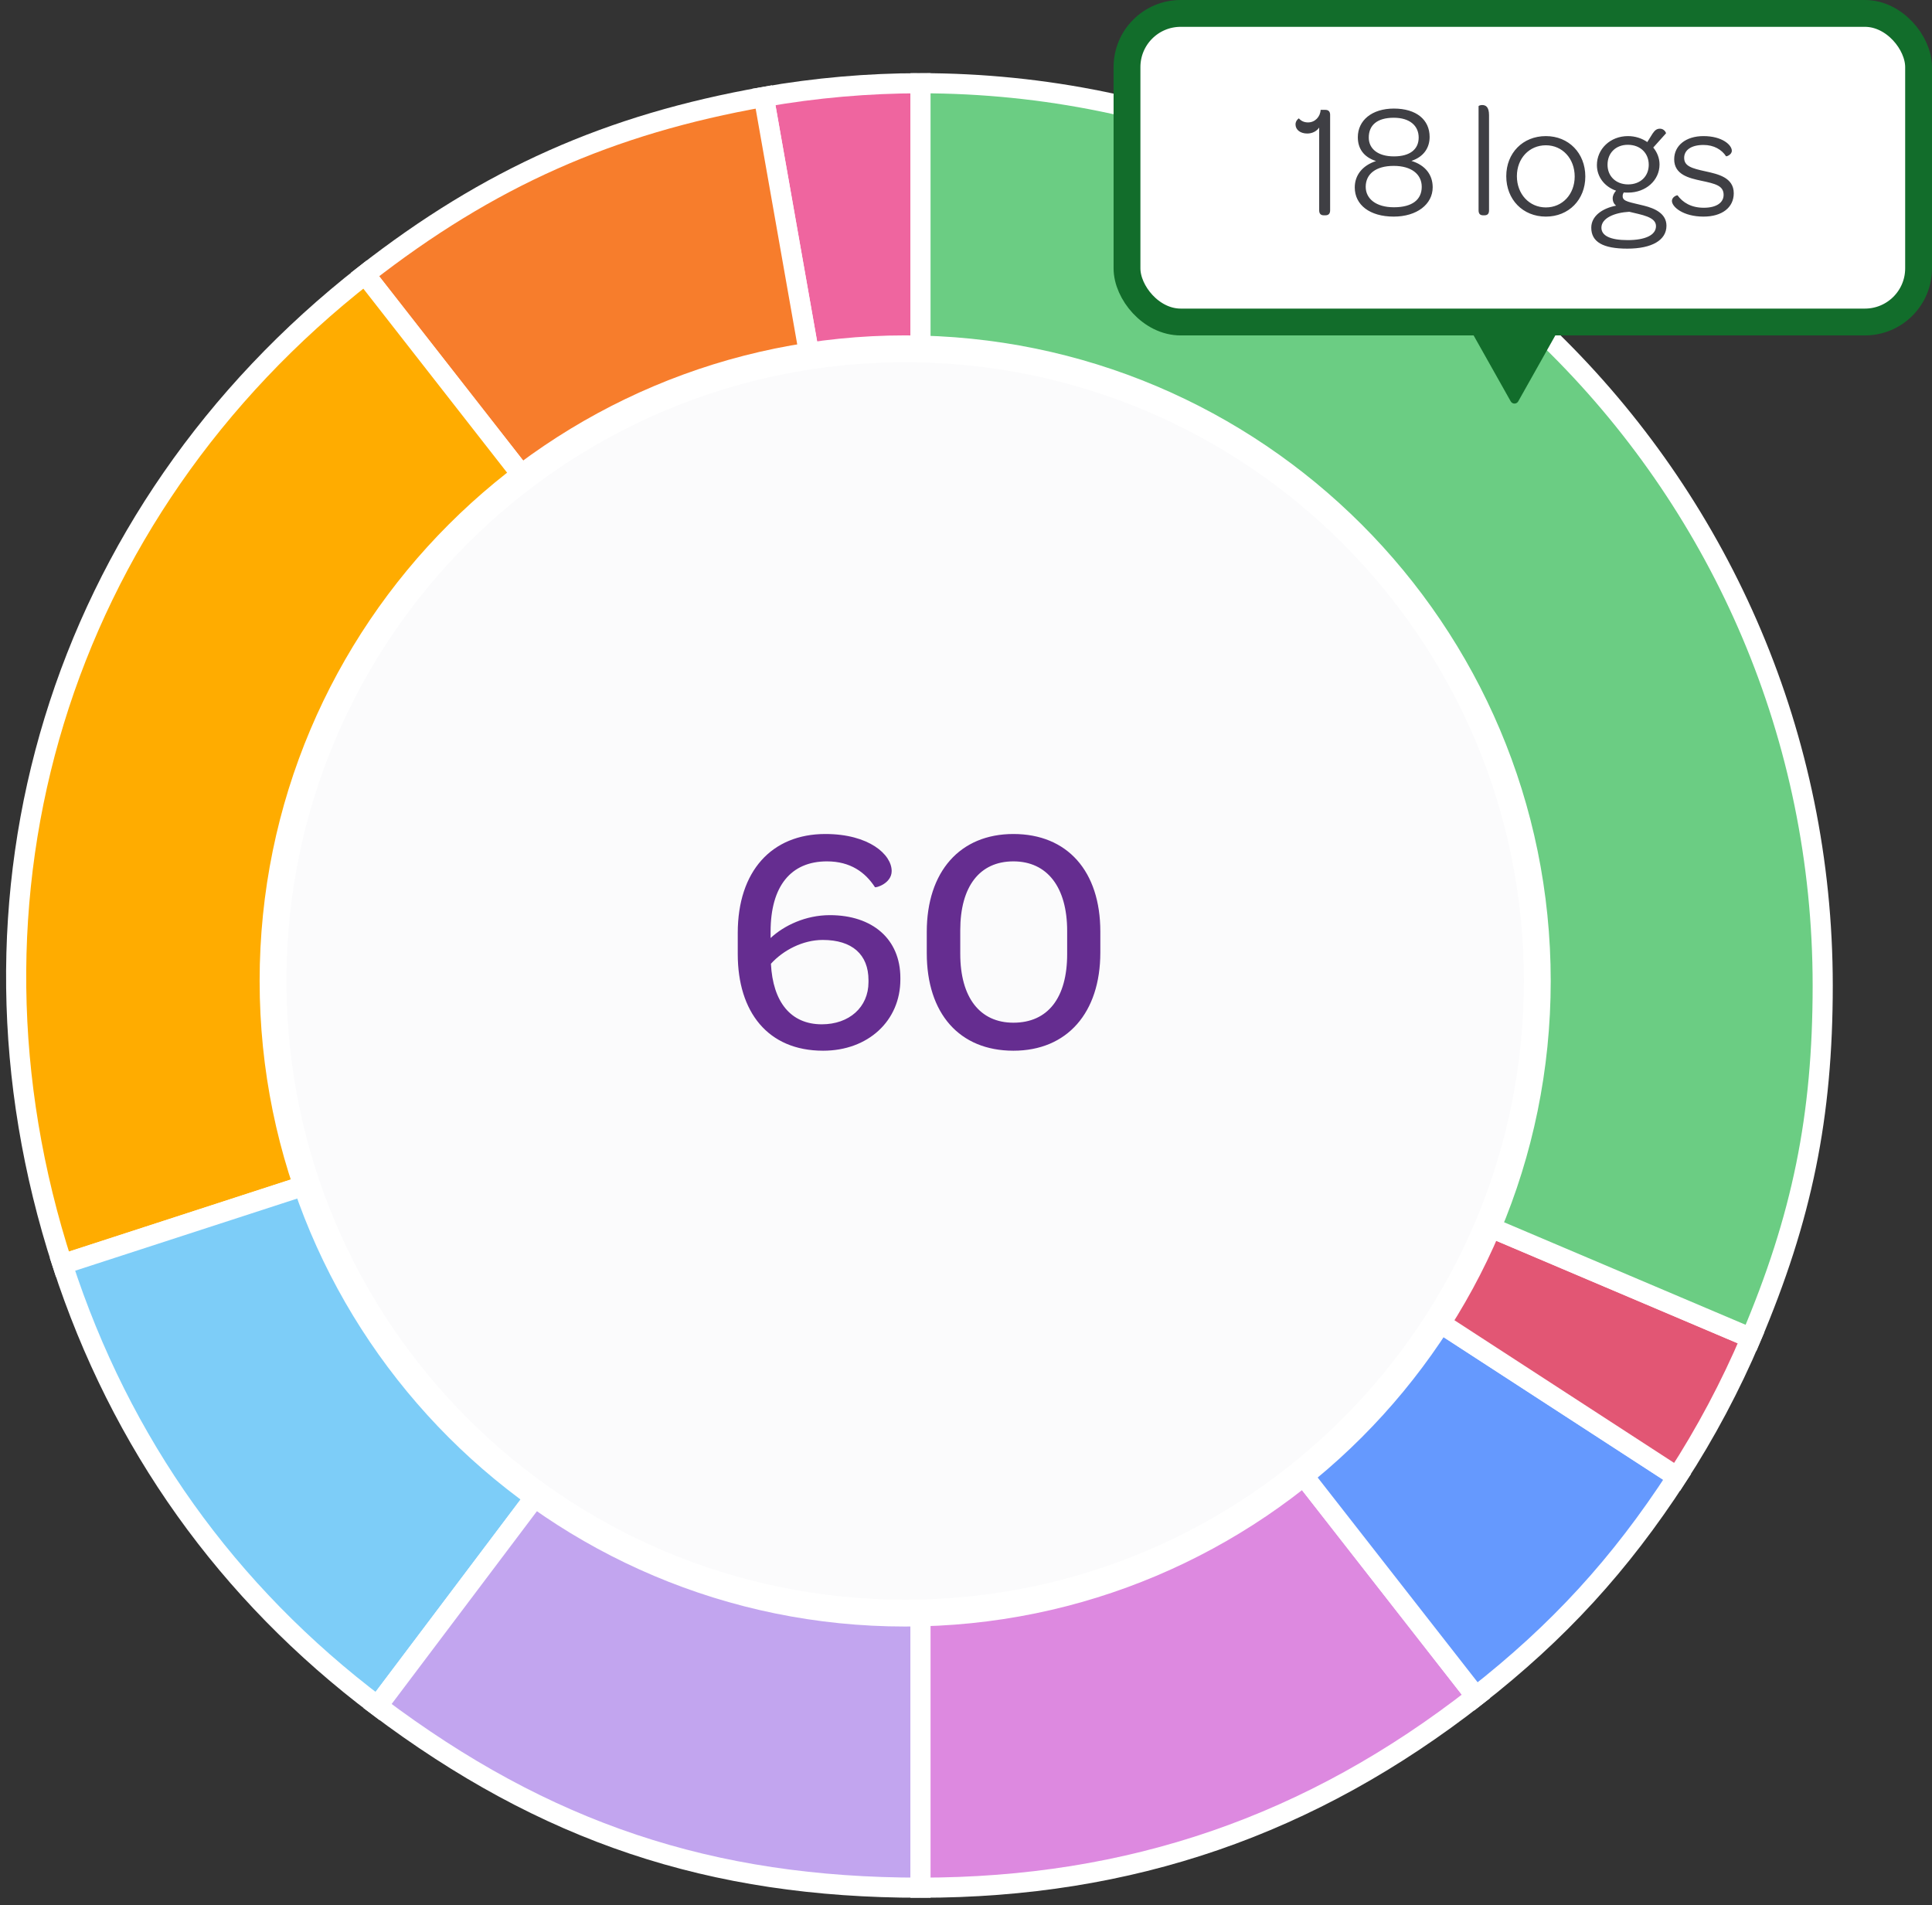 <?xml version="1.0" encoding="UTF-8"?>
<svg width="144px" height="142px" viewBox="0 0 144 142" version="1.1" xmlns="http://www.w3.org/2000/svg" xmlns:xlink="http://www.w3.org/1999/xlink">
    <rect x="0" y="0" width="144" height="142" fill="#333333" stroke="none"/>
    <title>graph-round-hover</title>
    <g id="Educator-Insight-Dashboard---Updates" stroke="none" stroke-width="1" fill="none" fill-rule="evenodd">
        <g id="graph-round-hover" transform="translate(1, 1)">
            <g id="Mood-Stats" transform="translate(0, 5)">
                <g id="Page-1">
                    <path d="M67.608,67.449 L55.93,1.225 C59.771,0.548 63.707,0.203 67.608,0.203 L67.608,67.449 Z" id="Fill-1" fill="#EF659F"></path>
                    <path d="M67.608,67.449 L55.93,1.225 C59.771,0.548 63.707,0.203 67.608,0.203 L67.608,67.449 Z" id="Stroke-3" stroke="#FFFFFF" stroke-width="1.5"></path>
                    <path d="M67.608,67.449 L26.207,14.458 C35.426,7.256 44.41,3.257 55.93,1.225 L67.608,67.449 Z" id="Fill-5" fill="#F77D2C"></path>
                    <path d="M67.608,67.449 L26.207,14.458 C35.426,7.256 44.41,3.257 55.93,1.225 L67.608,67.449 Z" id="Stroke-7" stroke="#FFFFFF" stroke-width="1.5"></path>
                    <path d="M67.608,67.449 L3.653,88.229 C-5.276,60.75 3.438,32.247 26.207,14.458 L67.608,67.449 Z" id="Fill-9" fill="#FFAC00"></path>
                    <path d="M67.608,67.449 L3.653,88.229 C-5.276,60.75 3.438,32.247 26.207,14.458 L67.608,67.449 Z" id="Stroke-11" stroke="#FFFFFF" stroke-width="1.5"></path>
                    <path d="M67.608,67.449 L27.138,121.154 C15.926,112.705 7.991,101.581 3.653,88.229 L67.608,67.449 Z" id="Fill-13" fill="#7DCDF8"></path>
                    <path d="M67.608,67.449 L27.138,121.154 C15.926,112.705 7.991,101.581 3.653,88.229 L67.608,67.449 Z" id="Stroke-15" stroke="#FFFFFF" stroke-width="1.5"></path>
                    <path d="M67.608,67.449 L67.608,134.695 C51.971,134.695 39.625,130.564 27.138,121.154 L67.608,67.449 Z" id="Fill-17" fill="#C2A5EF"></path>
                    <path d="M67.608,67.449 L67.608,134.695 C51.971,134.695 39.625,130.564 27.138,121.154 L67.608,67.449 Z" id="Stroke-19" stroke="#FFFFFF" stroke-width="1.5"></path>
                    <path d="M67.608,67.449 L109.008,120.44 C96.687,130.066 83.243,134.695 67.608,134.695 L67.608,67.449 Z" id="Fill-21" fill="#DF65E3"></path>
                    <path d="M67.608,67.449 L109.008,120.44 C96.687,130.066 83.243,134.695 67.608,134.695 L67.608,67.449 Z" id="Stroke-23" stroke="#FFFFFF" stroke-width="1.5" fill="#DD89E0"></path>
                    <path d="M67.608,67.449 L124.005,104.074 C119.757,110.615 115.154,115.638 109.008,120.44 L67.608,67.449 Z" id="Fill-25" fill="#6599FE"></path>
                    <path d="M67.608,67.449 L124.005,104.074 C119.757,110.615 115.154,115.638 109.008,120.44 L67.608,67.449 Z" id="Stroke-27" stroke="#FFFFFF" stroke-width="1.5"></path>
                    <path d="M67.608,67.449 L129.508,93.724 C127.984,97.314 126.129,100.804 124.005,104.074 L67.608,67.449 Z" id="Fill-29" fill="#E25674"></path>
                    <path d="M67.608,67.449 L129.508,93.724 C127.984,97.314 126.129,100.804 124.005,104.074 L67.608,67.449 Z" id="Stroke-31" stroke="#FFFFFF" stroke-width="1.5"></path>
                    <path d="M67.608,67.448 L67.608,0.203 C104.747,0.203 134.854,30.31 134.854,67.448 C134.854,77.216 133.324,84.732 129.508,93.723 L67.608,67.448 Z" id="Fill-33" fill="#6BCD83"></path>
                    <path d="M67.608,67.449 L67.608,0.203 C104.747,0.203 134.854,30.31 134.854,67.449 C134.854,77.217 133.324,84.733 129.508,93.724 L67.608,67.449 Z" id="Stroke-35" stroke="#FFFFFF" stroke-width="1.5"></path>
                    <path d="M66.466,114.229 C40.445,114.229 19.351,93.135 19.351,67.113 C19.351,41.092 40.445,19.997 66.466,19.997 C92.488,19.997 113.582,41.092 113.582,67.113 C113.582,93.135 92.488,114.229 66.466,114.229 Z" id="Fill-37" fill="#F3EEFB"></path>
                    <path d="M66.466,114.229 C40.445,114.229 19.351,93.135 19.351,67.113 C19.351,41.092 40.445,19.997 66.466,19.997 C92.488,19.997 113.582,41.092 113.582,67.113 C113.582,93.135 92.488,114.229 66.466,114.229 Z" id="Fill-37" fill="#FEFEFE"></path>
                    <path d="M66.466,114.229 C40.445,114.229 19.351,93.135 19.351,67.113 C19.351,41.092 40.445,19.997 66.466,19.997 C92.488,19.997 113.582,41.092 113.582,67.113 C113.582,93.135 92.488,114.229 66.466,114.229 Z" id="Fill-37" stroke="#FFFFFF" stroke-width="2" fill="#FBFBFC"></path>
                    <path d="" id="Path-2" stroke="#979797"></path>
                </g>
                <g id="160-logs" transform="translate(48, 53)" fill="#652D90" fill-rule="nonzero">
                    <path d="M12.348,19.312 C15.708,19.312 18.108,17.08 18.108,14.008 L18.108,13.888 C18.108,10.984 16.02,9.208 12.852,9.208 C11.052,9.208 9.444,9.976 8.436,10.912 L8.436,10.432 C8.436,7.048 9.948,5.2 12.636,5.2 C14.388,5.2 15.492,6.016 16.212,7.12 C16.26,7.192 17.46,6.856 17.46,5.92 C17.46,4.696 15.78,3.16 12.516,3.16 C8.508,3.16 5.988,5.944 5.988,10.528 L5.988,12.112 C5.988,16.408 8.22,19.312 12.348,19.312 Z M12.252,17.344 C9.924,17.344 8.604,15.664 8.46,12.832 C9.372,11.824 10.836,11.056 12.324,11.056 C14.508,11.056 15.732,12.136 15.732,14.056 L15.732,14.2 C15.732,16.072 14.292,17.344 12.252,17.344 Z M26.532,19.312 C30.54,19.312 33.012,16.48 33.012,11.992 L33.012,10.432 C33.012,5.944 30.564,3.16 26.532,3.16 C22.548,3.16 20.076,5.968 20.076,10.456 L20.076,12.04 C20.076,16.528 22.5,19.312 26.532,19.312 Z M26.532,17.224 C24.036,17.224 22.572,15.352 22.572,12.088 L22.572,10.336 C22.572,7.072 24.012,5.2 26.532,5.2 C29.052,5.2 30.54,7.12 30.54,10.384 L30.54,12.112 C30.54,15.376 29.1,17.224 26.532,17.224 Z" id="60"></path>
                </g>
            </g>
            <g id="Group-13" transform="translate(83, 0)">
                <rect id="Rectangle" stroke="#126D2B" stroke-width="2" fill="#FFFFFF" x="0" y="0" width="59" height="23" rx="4"></rect>
                <path d="M14.78,15.048 C15.02,15.048 15.14,14.928 15.14,14.676 L15.14,7.56 C15.14,7.32 15.02,7.188 14.78,7.188 L14.432,7.188 C14.408,7.704 14.012,8.124 13.496,8.124 C13.184,8.124 12.968,8.004 12.812,7.824 C12.8,7.812 12.56,7.992 12.56,8.268 C12.56,8.676 12.92,8.952 13.436,8.952 C13.808,8.952 14.132,8.784 14.324,8.508 L14.324,14.676 C14.324,14.928 14.444,15.048 14.672,15.048 L14.78,15.048 Z M19.88,15.144 C21.608,15.144 22.784,14.22 22.784,12.96 C22.784,12.048 22.256,11.316 21.2,10.992 C22.1,10.692 22.556,10.032 22.556,9.204 C22.556,7.92 21.56,7.092 19.892,7.092 C18.26,7.092 17.204,7.968 17.204,9.228 C17.204,10.068 17.636,10.704 18.56,11.004 C17.528,11.34 16.976,12.072 16.976,12.972 C16.976,14.268 18.092,15.144 19.88,15.144 Z M19.892,10.656 C18.704,10.656 18.02,10.092 18.02,9.252 C18.02,8.34 18.632,7.776 19.88,7.776 C21.08,7.776 21.74,8.376 21.74,9.252 C21.74,10.128 21.092,10.656 19.892,10.656 Z M19.892,14.448 C18.56,14.448 17.792,13.812 17.792,12.924 C17.792,11.976 18.536,11.364 19.88,11.364 C21.2,11.364 21.968,11.988 21.968,12.924 C21.968,13.872 21.272,14.448 19.892,14.448 Z M26.636,15.048 C26.84,15.048 26.984,14.964 26.984,14.676 L26.984,7.584 C26.984,6.96 26.732,6.828 26.468,6.828 C26.324,6.828 26.204,6.888 26.204,6.912 L26.204,14.676 C26.204,14.964 26.348,15.048 26.552,15.048 L26.636,15.048 Z M31.22,15.144 C32.924,15.144 34.16,13.884 34.16,12.156 C34.16,10.416 32.924,9.144 31.22,9.144 C29.504,9.144 28.268,10.404 28.268,12.132 C28.268,13.872 29.504,15.144 31.22,15.144 Z M31.22,14.46 C29.984,14.46 29.06,13.464 29.06,12.132 C29.06,10.8 29.984,9.828 31.22,9.828 C32.456,9.828 33.368,10.824 33.368,12.156 C33.368,13.488 32.444,14.46 31.22,14.46 Z M37.292,17.532 C39.128,17.532 40.208,16.896 40.208,15.828 C40.208,14.916 39.344,14.532 38.528,14.328 C37.484,14.064 36.944,14.028 36.944,13.632 C36.944,13.536 36.956,13.452 37.028,13.344 C37.124,13.356 37.232,13.356 37.34,13.356 C38.684,13.356 39.692,12.432 39.692,11.256 C39.692,10.788 39.512,10.344 39.224,9.996 L40.172,8.94 C40.196,8.916 40.052,8.592 39.728,8.592 C39.476,8.592 39.344,8.712 39.176,8.952 L38.78,9.588 C38.384,9.312 37.88,9.144 37.34,9.144 C36.008,9.144 35.024,10.116 35.024,11.304 C35.024,12.18 35.588,12.912 36.452,13.212 C36.308,13.368 36.2,13.572 36.2,13.776 C36.2,14.04 36.308,14.208 36.452,14.328 C35.408,14.532 34.604,15.108 34.604,15.972 C34.604,17.028 35.468,17.532 37.292,17.532 Z M37.352,12.744 C36.452,12.744 35.816,12.144 35.816,11.28 C35.816,10.392 36.44,9.792 37.328,9.792 C38.264,9.792 38.888,10.416 38.888,11.28 C38.888,12.144 38.264,12.744 37.352,12.744 Z M37.316,16.896 C36.032,16.896 35.36,16.572 35.36,15.972 C35.36,15.252 36.344,14.844 37.436,14.784 C38.348,15.012 39.428,15.156 39.428,15.852 C39.428,16.524 38.624,16.896 37.316,16.896 Z M42.968,15.144 C44.36,15.144 45.224,14.46 45.224,13.404 C45.224,12.228 44.048,11.976 43.124,11.772 C42.068,11.544 41.528,11.376 41.528,10.764 C41.528,10.2 42.032,9.804 42.968,9.804 C43.748,9.804 44.324,10.152 44.648,10.644 C44.672,10.68 45.08,10.536 45.08,10.236 C45.08,9.804 44.36,9.144 42.968,9.144 C41.648,9.144 40.784,9.852 40.784,10.872 C40.784,12.024 41.9,12.276 42.788,12.468 C43.868,12.696 44.468,12.84 44.468,13.524 C44.468,14.1 43.94,14.484 42.992,14.484 C42.044,14.484 41.42,14.088 41.036,13.56 C41.012,13.536 40.616,13.656 40.616,13.98 C40.616,14.412 41.444,15.144 42.968,15.144 Z" id="18logs" fill="#3F3F44" fill-rule="nonzero"></path>
                <path d="M31.597,25.921 L26.477,23.041 C26.378,22.985 26.257,22.987 26.159,23.044 C26.06,23.101 26,23.206 26,23.32 L26,29.08 C26,29.194 26.06,29.299 26.159,29.356 C26.209,29.385 26.264,29.4 26.32,29.4 C26.374,29.4 26.428,29.387 26.477,29.359 L31.597,26.479 C31.697,26.422 31.76,26.316 31.76,26.2 C31.76,26.084 31.697,25.978 31.597,25.921 Z" id="Path" fill="#126D2B" fill-rule="nonzero" transform="translate(28.88, 26.2) scale(1, -1) rotate(-90) translate(-28.88, -26.2) "></path>
            </g>
        </g>
    </g>
</svg>